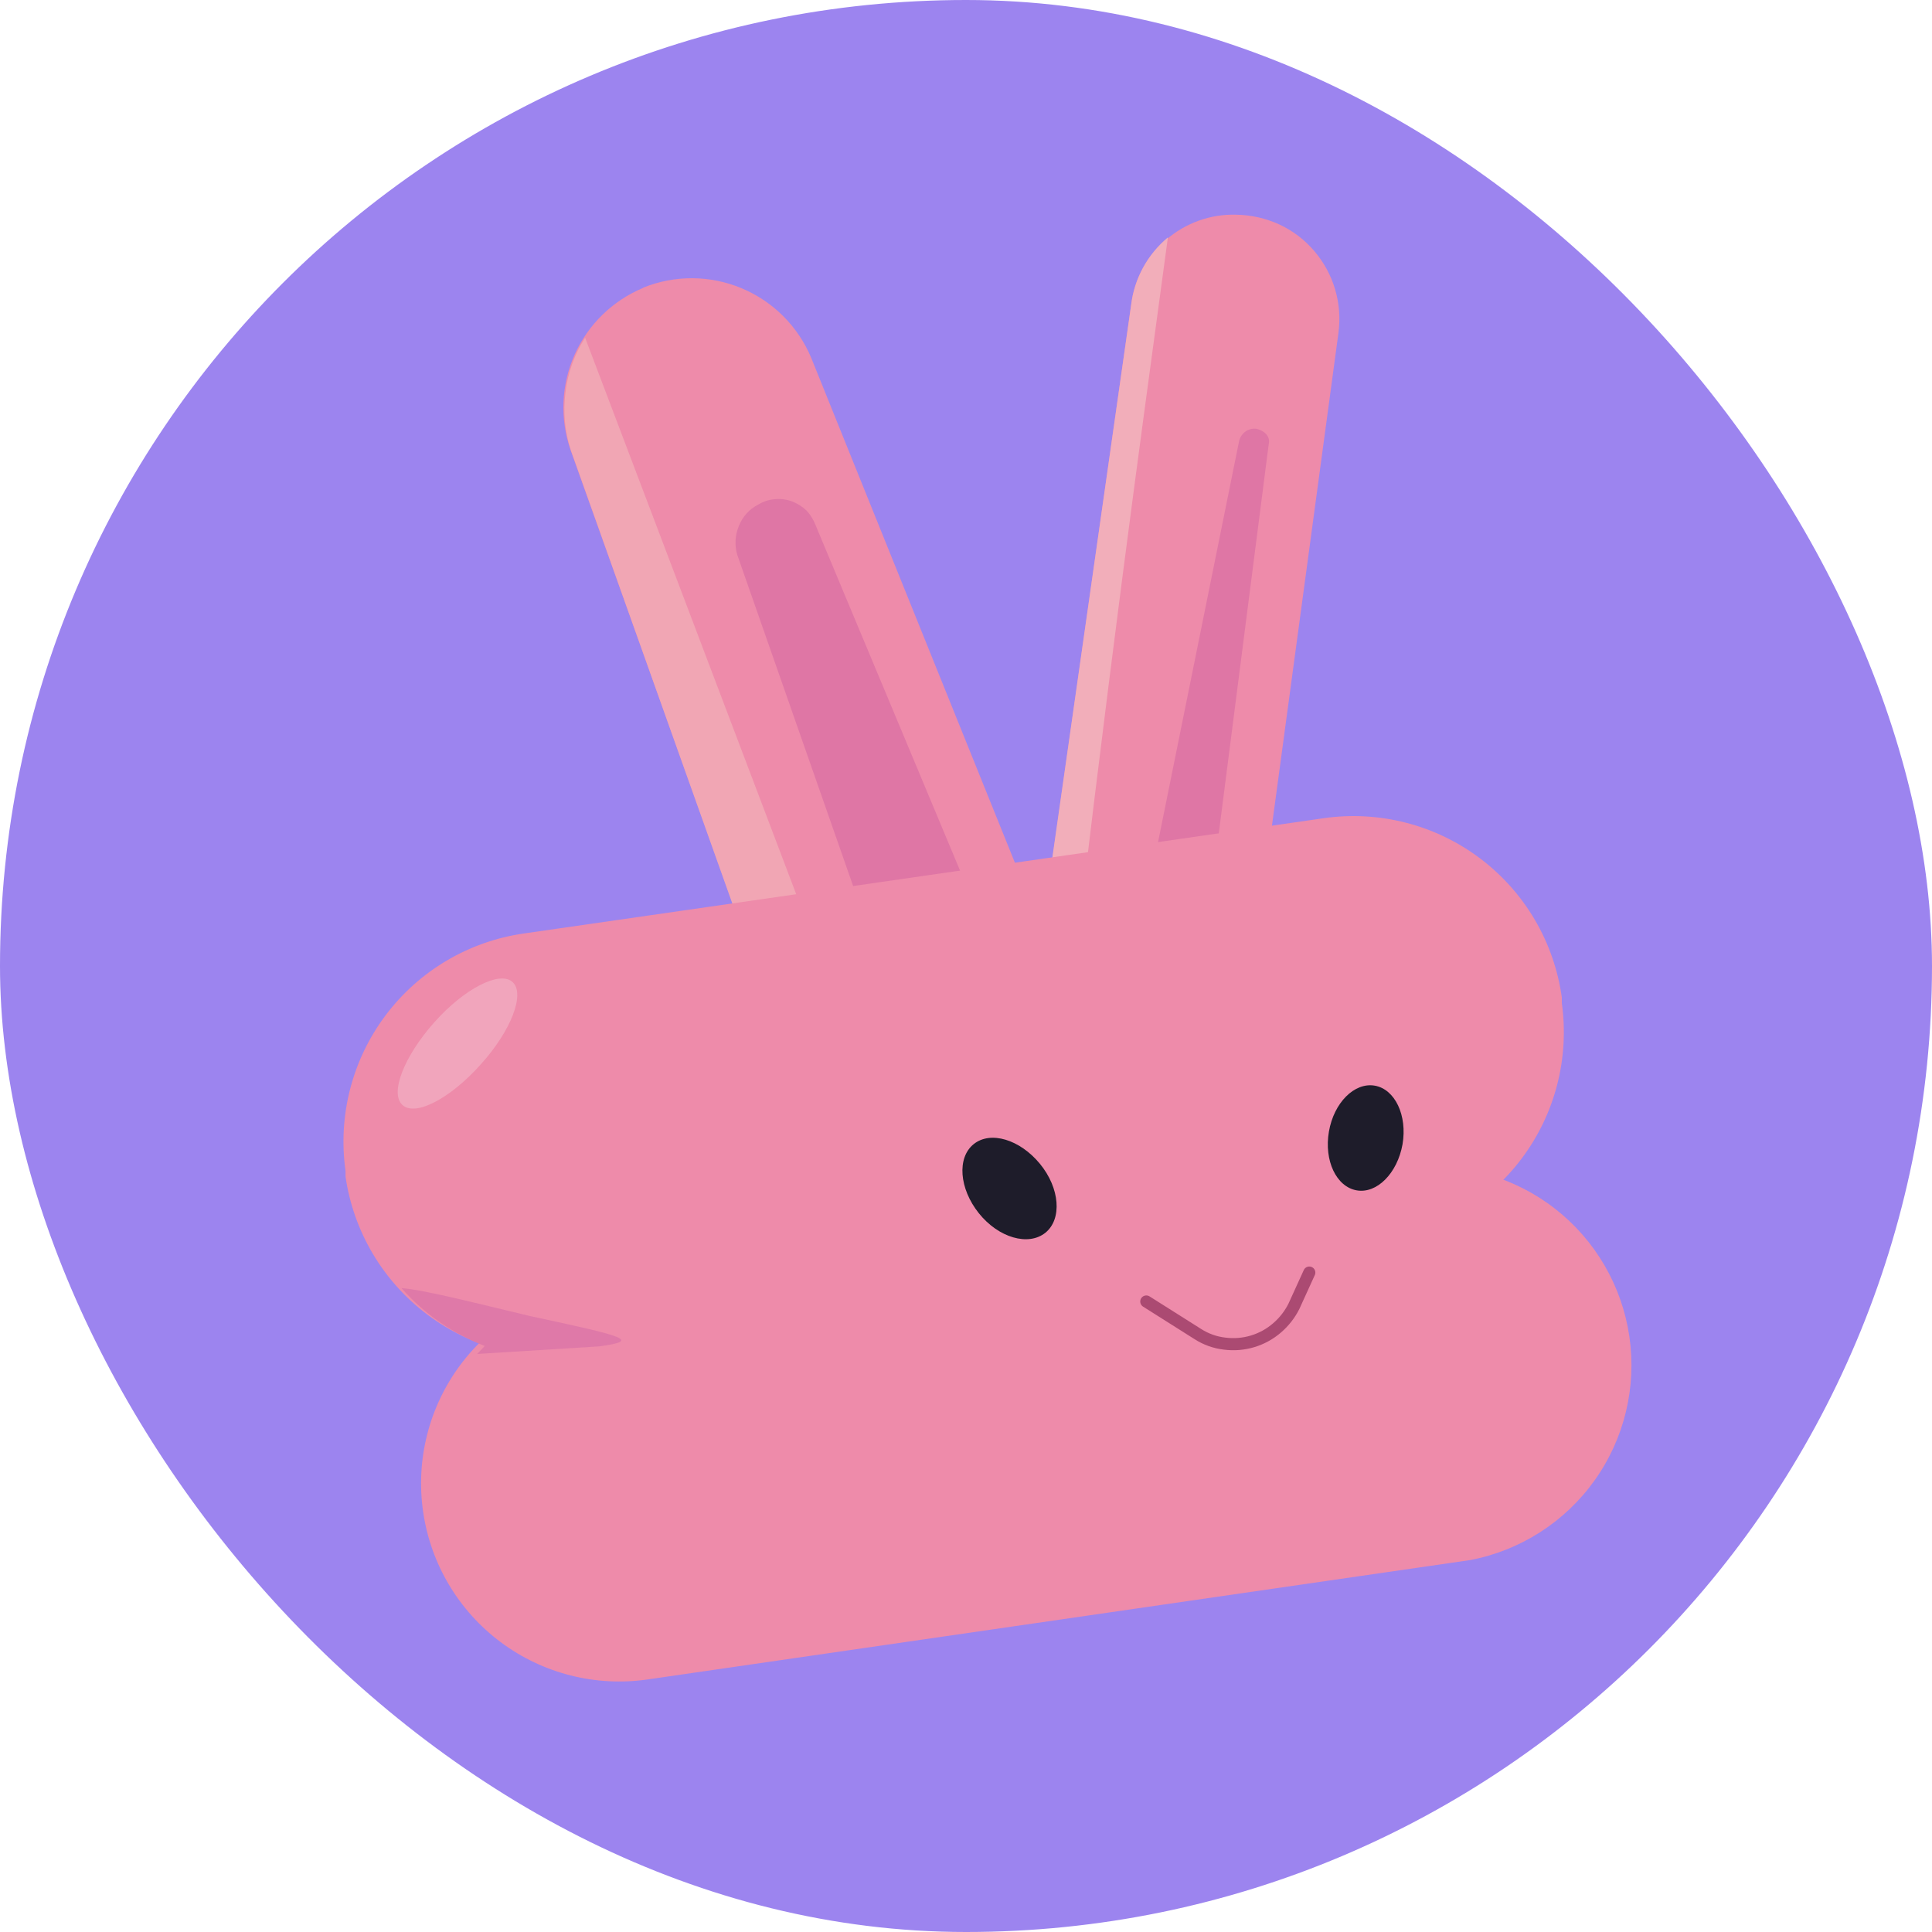 <svg width="70" height="70" viewBox="0 0 70 70" fill="none" xmlns="http://www.w3.org/2000/svg">
<rect width="70" height="70" rx="35" fill="#9C84EF"/>
<path d="M37.216 37.529L40.985 11.033C41.097 10.119 41.549 9.281 42.252 8.687C42.953 8.077 43.858 7.753 44.786 7.779C45.326 7.787 45.859 7.907 46.35 8.131C46.837 8.357 47.269 8.685 47.617 9.093C47.965 9.5 48.224 9.975 48.375 10.489C48.526 11.003 48.566 11.542 48.493 12.073L44.794 39.484L37.216 37.529Z" fill="#EE8BAA"/>
<path d="M41.533 32.617L44.896 15.975C44.93 15.836 45.014 15.714 45.131 15.631C45.247 15.55 45.389 15.517 45.529 15.537C45.819 15.608 46.038 15.819 45.967 16.1L43.879 32.375L41.533 32.617Z" fill="#DF76A5"/>
<path d="M40.986 11.033C41.104 10.083 41.579 9.213 42.315 8.601C41.736 12.957 40.634 20.66 39.101 33.509L37.748 33.743L40.986 11.033Z" fill="#F2AEBA"/>
<path d="M23.303 10.431C22.197 10.891 21.309 11.756 20.82 12.849C20.332 13.943 20.28 15.181 20.675 16.312L28.683 38.71L38.545 35.652L29.395 12.973C28.92 11.831 28.014 10.922 26.873 10.445C25.732 9.967 24.449 9.959 23.303 10.423V10.431Z" fill="#EE8BAA"/>
<path d="M31.241 33.047L35.152 32.422L29.552 19.033C29.478 18.836 29.366 18.656 29.224 18.501C29.071 18.354 28.89 18.24 28.692 18.165C28.492 18.092 28.278 18.066 28.066 18.087C27.856 18.105 27.652 18.172 27.472 18.282C27.148 18.447 26.898 18.725 26.768 19.064C26.631 19.395 26.612 19.762 26.713 20.105L31.241 33.047Z" fill="#DF76A5"/>
<path d="M29.106 33.079L21.2 12.237C20.814 12.834 20.571 13.511 20.488 14.216C20.396 14.92 20.463 15.636 20.684 16.312L26.768 33.392L29.106 33.079Z" fill="#F1A6B4"/>
<path d="M47.961 29.645L18.979 33.822C16.982 34.108 15.181 35.175 13.97 36.788C12.759 38.4 12.238 40.427 12.519 42.424V42.627C12.807 44.623 13.875 46.422 15.487 47.633C17.099 48.844 19.125 49.366 21.121 49.087L50.136 44.942C52.129 44.652 53.927 43.584 55.136 41.972C56.345 40.36 56.867 38.335 56.587 36.34V36.136C56.449 35.143 56.116 34.187 55.608 33.322C55.099 32.458 54.424 31.702 53.623 31.099C52.821 30.496 51.909 30.057 50.937 29.808C49.965 29.558 48.954 29.503 47.961 29.645Z" fill="#EE8BAA"/>
<path d="M51.184 42.315L21.403 46.64C20.47 46.775 19.573 47.093 18.763 47.575C17.953 48.058 17.245 48.695 16.681 49.45C15.543 50.977 15.057 52.892 15.331 54.777C15.604 56.661 16.615 58.36 18.141 59.498C19.667 60.637 21.583 61.123 23.468 60.849L53.264 56.525C55.085 56.179 56.702 55.143 57.778 53.633C58.853 52.124 59.304 50.257 59.035 48.423C58.767 46.589 57.8 44.929 56.337 43.791C54.874 42.653 53.027 42.124 51.184 42.315Z" fill="#EE8BAA"/>
<path d="M37.881 44.661C38.484 44.168 38.405 43.05 37.678 42.166C36.951 41.283 35.887 40.962 35.277 41.455C34.667 41.947 34.753 43.066 35.465 43.957C36.177 44.849 37.264 45.162 37.881 44.661Z" fill="#1E1C2A"/>
<path d="M50.816 41.462C50.996 40.414 50.542 39.46 49.807 39.335C49.072 39.21 48.329 39.953 48.149 41.001C47.969 42.049 48.415 42.995 49.15 43.128C49.885 43.261 50.628 42.51 50.816 41.462Z" fill="#1E1C2A"/>
<path d="M41.533 47.156L43.402 48.337C43.692 48.523 44.022 48.641 44.364 48.681C44.705 48.726 45.051 48.699 45.38 48.6C45.709 48.502 46.013 48.335 46.272 48.11C46.526 47.892 46.733 47.626 46.882 47.328L47.438 46.108" stroke="#AB4A72" stroke-width="0.439" stroke-miterlimit="10" stroke-linecap="round"/>
<path d="M19.19 47.68C17.47 47.273 15.397 46.733 14.545 46.671C15.368 47.602 16.404 48.321 17.564 48.767L17.29 49.056L21.709 48.782C23.265 48.571 22.616 48.415 19.19 47.68Z" fill="#DF79A8"/>
<path d="M17.415 38.569C18.525 37.341 19.034 36.004 18.572 35.581C18.111 35.159 16.82 35.816 15.726 37.051C14.631 38.287 14.114 39.617 14.584 40.039C15.053 40.461 16.312 39.804 17.415 38.569Z" fill="#F1A5BC"/>
</svg>
